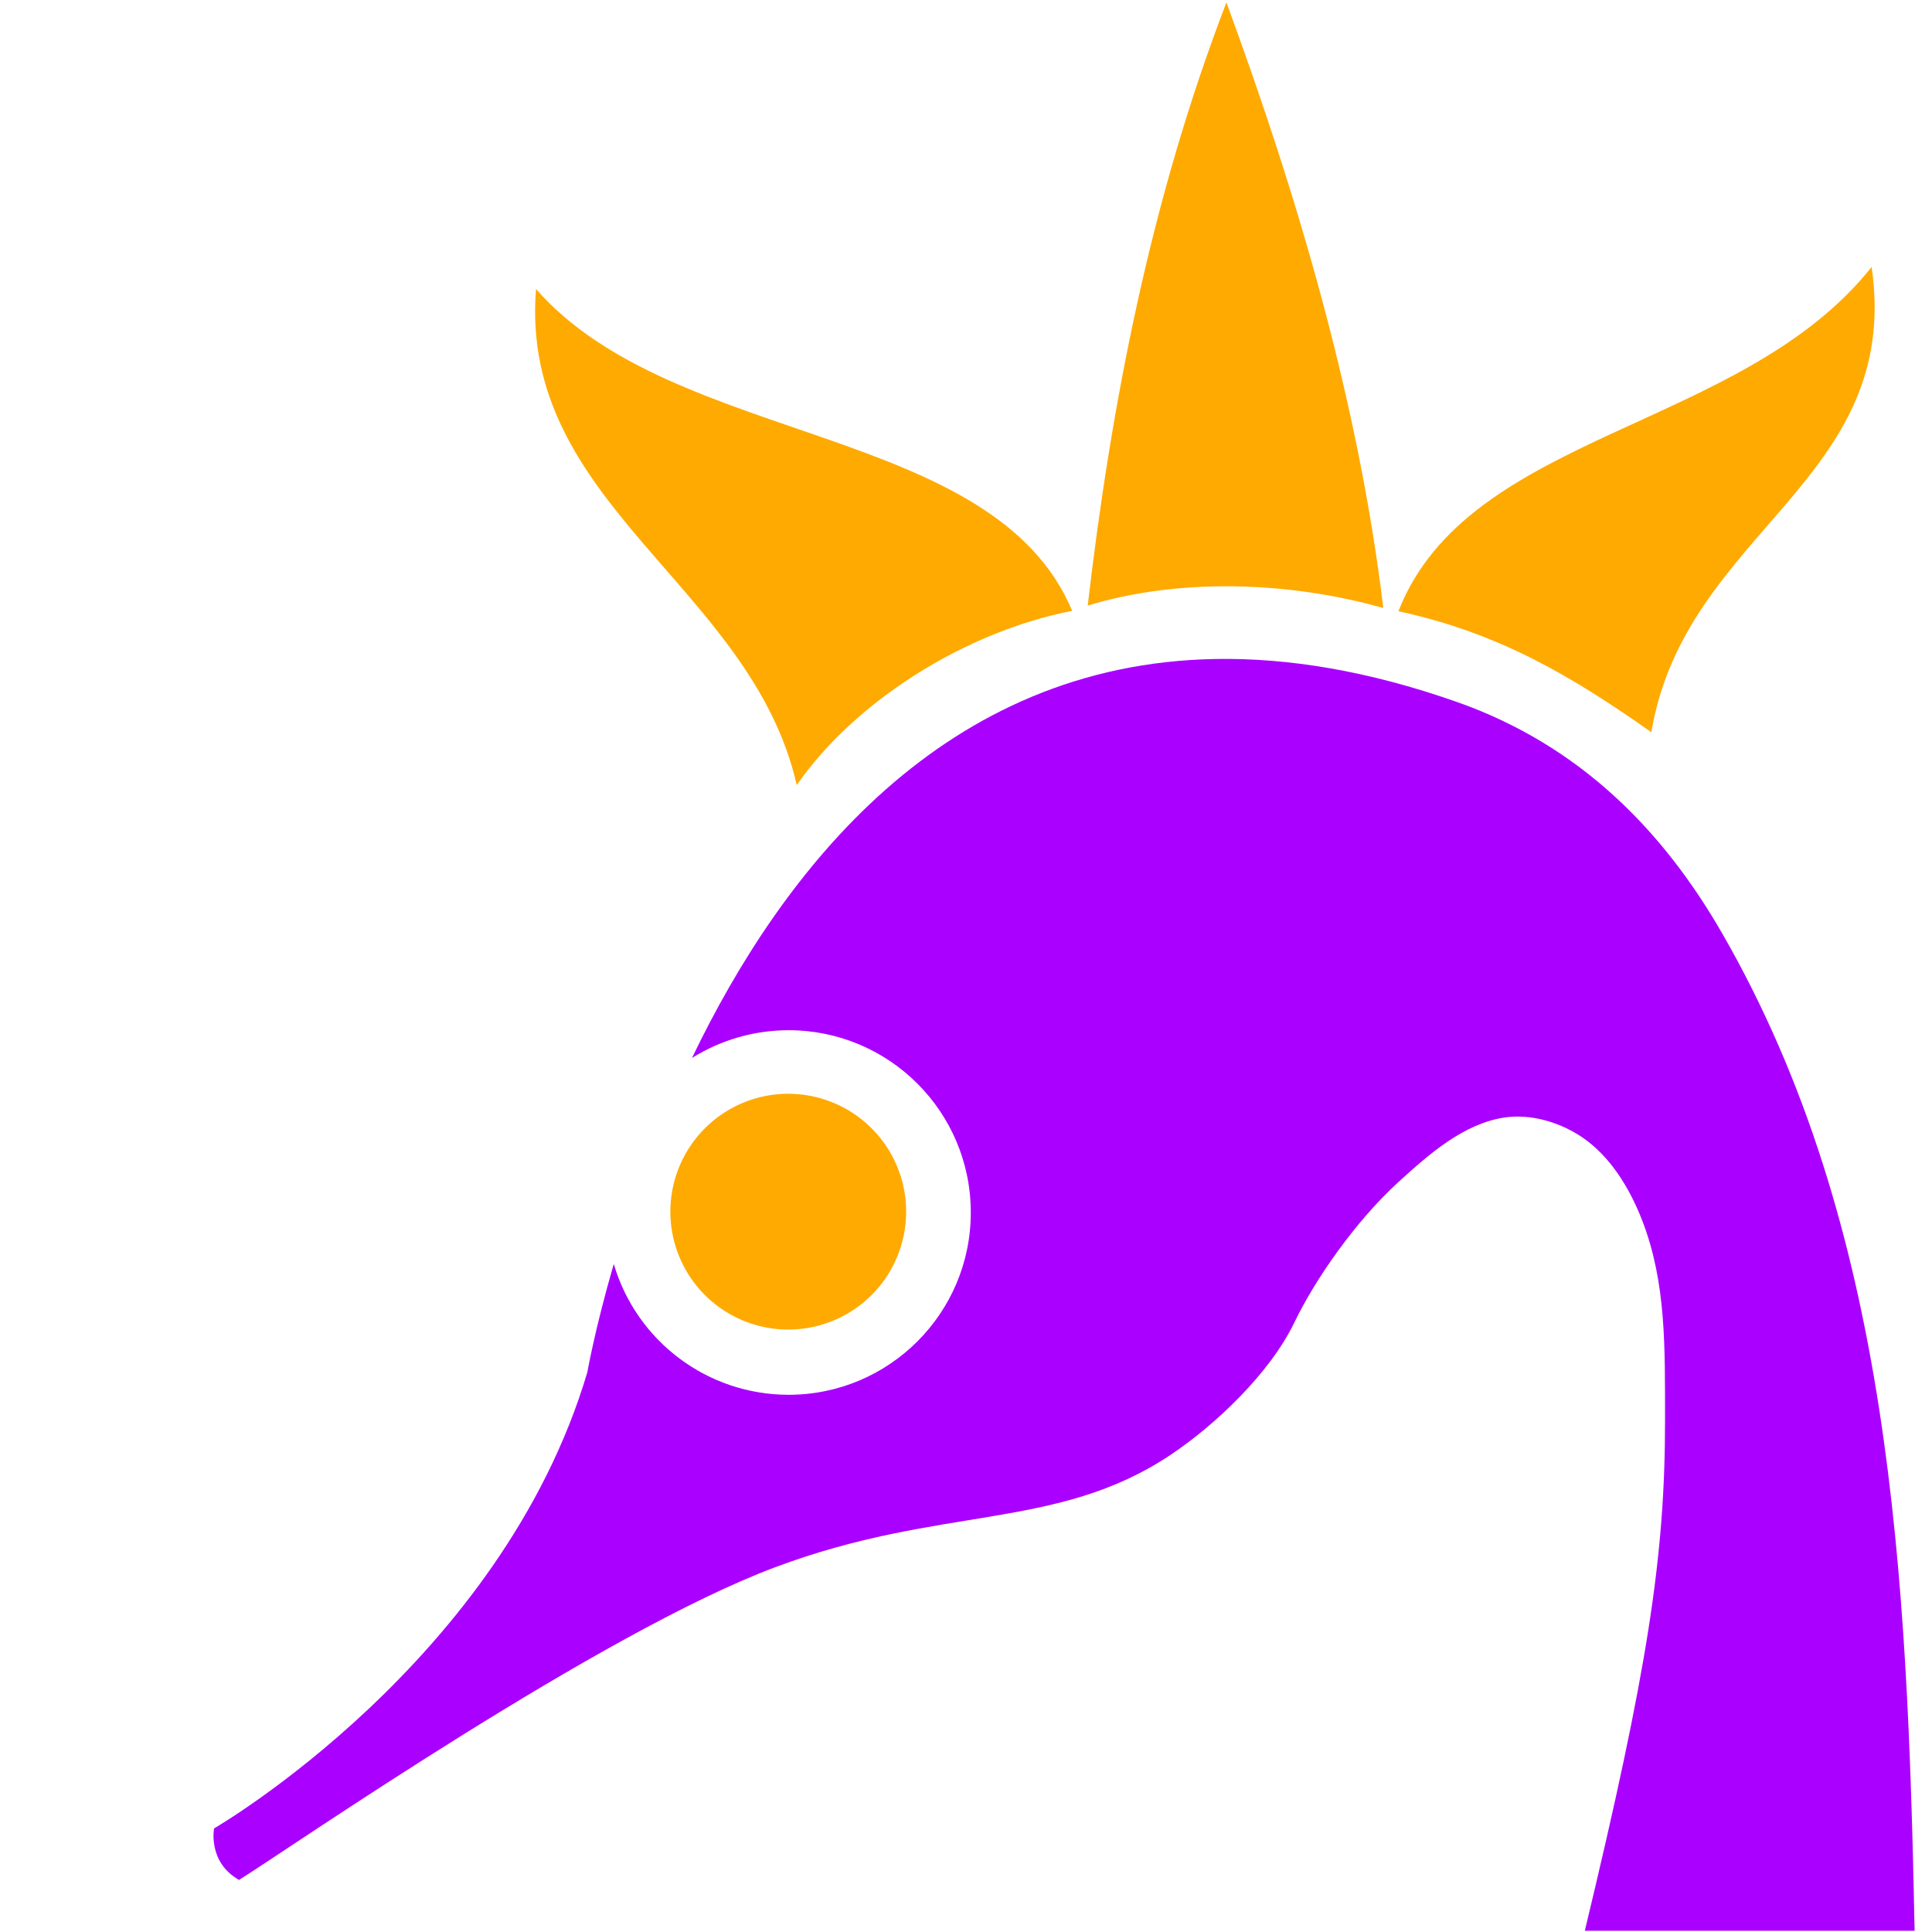 <?xml version="1.0" encoding="UTF-8" standalone="no"?>
<!-- Created with Inkscape (http://www.inkscape.org/) -->

<svg
   xmlns:osb="http://www.openswatchbook.org/uri/2009/osb"
   xmlns:dc="http://purl.org/dc/elements/1.1/"
   xmlns:cc="http://creativecommons.org/ns#"
   xmlns:rdf="http://www.w3.org/1999/02/22-rdf-syntax-ns#"
   xmlns:svg="http://www.w3.org/2000/svg"
   xmlns="http://www.w3.org/2000/svg"
   xmlns:xlink="http://www.w3.org/1999/xlink"
   xmlns:sodipodi="http://sodipodi.sourceforge.net/DTD/sodipodi-0.dtd"
   xmlns:inkscape="http://www.inkscape.org/namespaces/inkscape"
   width="512"
   height="512"
   viewBox="0 0 135.467 135.467"
   version="1.1"
   id="svg8"
   sodipodi:docname="logo_head.svg"
   inkscape:version="0.92.4 5da689c313, 2019-01-14"
   inkscape:export-filename="/home/p/Documents/AndroidStudioProjects/HyperCampus/logo_head_playstore.png"
   inkscape:export-xdpi="96"
   inkscape:export-ydpi="96">
  <defs
     id="defs2">
    <linearGradient
       inkscape:collect="always"
       id="linearGradient11666">
      <stop
         style="stop-color:#ffffff;stop-opacity:1;"
         offset="0"
         id="stop11662" />
      <stop
         style="stop-color:#ffffff;stop-opacity:0;"
         offset="1"
         id="stop11664" />
    </linearGradient>
    <linearGradient
       id="linearGradient2306"
       osb:paint="solid">
      <stop
         style="stop-color:#000000;stop-opacity:1;"
         offset="0"
         id="stop2304" />
    </linearGradient>
    <radialGradient
       inkscape:collect="always"
       xlink:href="#linearGradient11666"
       id="radialGradient11668"
       cx="90.407"
       cy="73.484"
       fx="90.407"
       fy="73.484"
       r="0.888"
       gradientTransform="matrix(1,0,0,0.966,0,2.521)"
       gradientUnits="userSpaceOnUse" />
    <radialGradient
       inkscape:collect="always"
       xlink:href="#linearGradient11666"
       id="radialGradient11882"
       gradientUnits="userSpaceOnUse"
       gradientTransform="matrix(1,0,0,0.966,0,2.521)"
       cx="90.407"
       cy="73.484"
       fx="90.407"
       fy="73.484"
       r="0.888" />
  </defs>
  <sodipodi:namedview
     id="base"
     pagecolor="#ffffff"
     bordercolor="#666666"
     borderopacity="1.0"
     inkscape:pageopacity="0.0"
     inkscape:pageshadow="2"
     inkscape:zoom="0.70710682"
     inkscape:cx="218.01288"
     inkscape:cy="330.13932"
     inkscape:document-units="mm"
     inkscape:current-layer="g3890"
     showgrid="false"
     inkscape:window-width="1596"
     inkscape:window-height="861"
     inkscape:window-x="0"
     inkscape:window-y="18"
     inkscape:window-maximized="0"
     inkscape:snap-global="false"
     units="px" />
  <g
     inkscape:label="Layer 1"
     inkscape:groupmode="layer"
     id="layer1"
     transform="translate(-53.363,39)">
    <g
       id="g891"
       transform="translate(0,3.704)">
      <g
         transform="translate(6.35,-0.066)"
         style="fill:#800080;stroke:none"
         id="g3890">
        <g
           id="g39"
           transform="matrix(4.609,0,0,4.609,-184.013,-327.088)">
          <path
             inkscape:connector-curvature="0"
             id="path11844"
             transform="matrix(0.265,0,0,0.265,47.013,61.533)"
             d="M 81.518,38.523 C 65.92,38.798 56.684,50.575 51.469,61.428 c 1.661,-1.04 3.581,-1.592 5.541,-1.594 5.78,5.9e-5 10.465,4.685 10.465,10.465 -5.7e-5,5.78 -4.685,10.465 -10.465,10.465 -4.639,-0.003 -8.721,-3.06 -10.031,-7.51 -1.084,3.732 -1.518,6.217 -1.518,6.217 -4.933,16.637 -21.428,26.186 -21.428,26.186 0,0 -0.378,1.928 1.432,2.959 3.078,-1.929 20.753,-14.193 30.77,-17.949 9.553,-3.582 16.134,-2.083 22.678,-6.434 2.607,-1.734 5.74,-4.721 7.135,-7.617 1.195,-2.483 3.509,-5.815 5.984,-8.072 1.754,-1.6 3.739,-3.351 6.088,-3.699 1.523,-0.226 3.203,0.281 4.475,1.15 1.619,1.108 2.726,2.951 3.432,4.781 1.375,3.566 1.298,7.26 1.303,11.391 0.009,7.915 -1.013,14.426 -4.605,29.367 H 121.658 C 121.25,91.06 120.307,71.126 110.613,54.279 107.25,48.434 102.498,43.491 95.365,40.984 90.27,39.194 85.669,38.45 81.518,38.523 Z"
             style="fill:#aa00ff;fill-opacity:1;stroke:none;stroke-width:1px;stroke-linecap:butt;stroke-linejoin:miter;stroke-opacity:1"
             sodipodi:nodetypes="sccccccccssssccscccass" />
          <g
             id="g11650"
             transform="matrix(4.26,0,0,4.26,-323.017,-232.871)">
            <path
               style="fill:#ffaa00;fill-opacity:1;stroke:none;stroke-width:0.094;paint-order:markers fill stroke"
               d="m 90.828,73.479 a 0.421,0.421 0 0 1 -0.421,0.421 0.421,0.421 0 0 1 -0.421,-0.421 0.421,0.421 0 0 1 0.421,-0.421 0.421,0.421 0 0 1 0.421,0.421 z"
               id="path2361"
               inkscape:connector-curvature="0" />
          </g>
          <g
             id="g12444"
             transform="matrix(1.607,-0.009,0.009,1.607,-43.099,-43.343)"
             inkscape:transform-center-x="0.38973428"
             inkscape:transform-center-y="-1.0719124">
            <path
               id="path12439"
               d="m 67.76,71.537 c -0.733,-1.775 -3.765,-1.576 -5.058,-3.074 -0.174,2.04 2.024,2.822 2.442,4.71 0.553,-0.788 1.598,-1.442 2.617,-1.635 z"
               style="fill:#ffaa00;fill-opacity:1;stroke:none;stroke-width:0.27px;stroke-linecap:butt;stroke-linejoin:miter;stroke-opacity:1"
               inkscape:connector-curvature="0"
               sodipodi:nodetypes="cccc" />
            <path
               id="path12419"
               d="m 73.237,72.718 c 0.33,-1.908 2.392,-2.36 2.11,-4.393 -1.241,1.545 -3.822,1.537 -4.498,3.234 0.946,0.21 1.63,0.619 2.388,1.159 z"
               style="fill:#ffaa00;fill-opacity:1;stroke:none;stroke-width:0.27px;stroke-linecap:butt;stroke-linejoin:miter;stroke-opacity:1"
               inkscape:connector-curvature="0"
               sodipodi:nodetypes="cccc" />
            <path
               id="path11844-6-7"
               d="m 70.706,71.528 c -0.221,-1.926 -0.774,-3.863 -1.453,-5.741 -0.726,1.856 -1.11,3.783 -1.345,5.702 0.855,-0.255 1.892,-0.223 2.798,0.039 z"
               style="fill:#ffaa00;fill-opacity:1;stroke:none;stroke-width:0.27px;stroke-linecap:butt;stroke-linejoin:miter;stroke-opacity:1"
               inkscape:connector-curvature="0"
               sodipodi:nodetypes="ccccc" />
          </g>
        </g>
      </g>
      <path
         inkscape:connector-curvature="0"
         id="path3902"
         d=""
         style="fill:#ff00ff;fill-opacity:1;stroke-width:0.189;paint-order:markers fill stroke" />
    </g>
  </g>
</svg>
